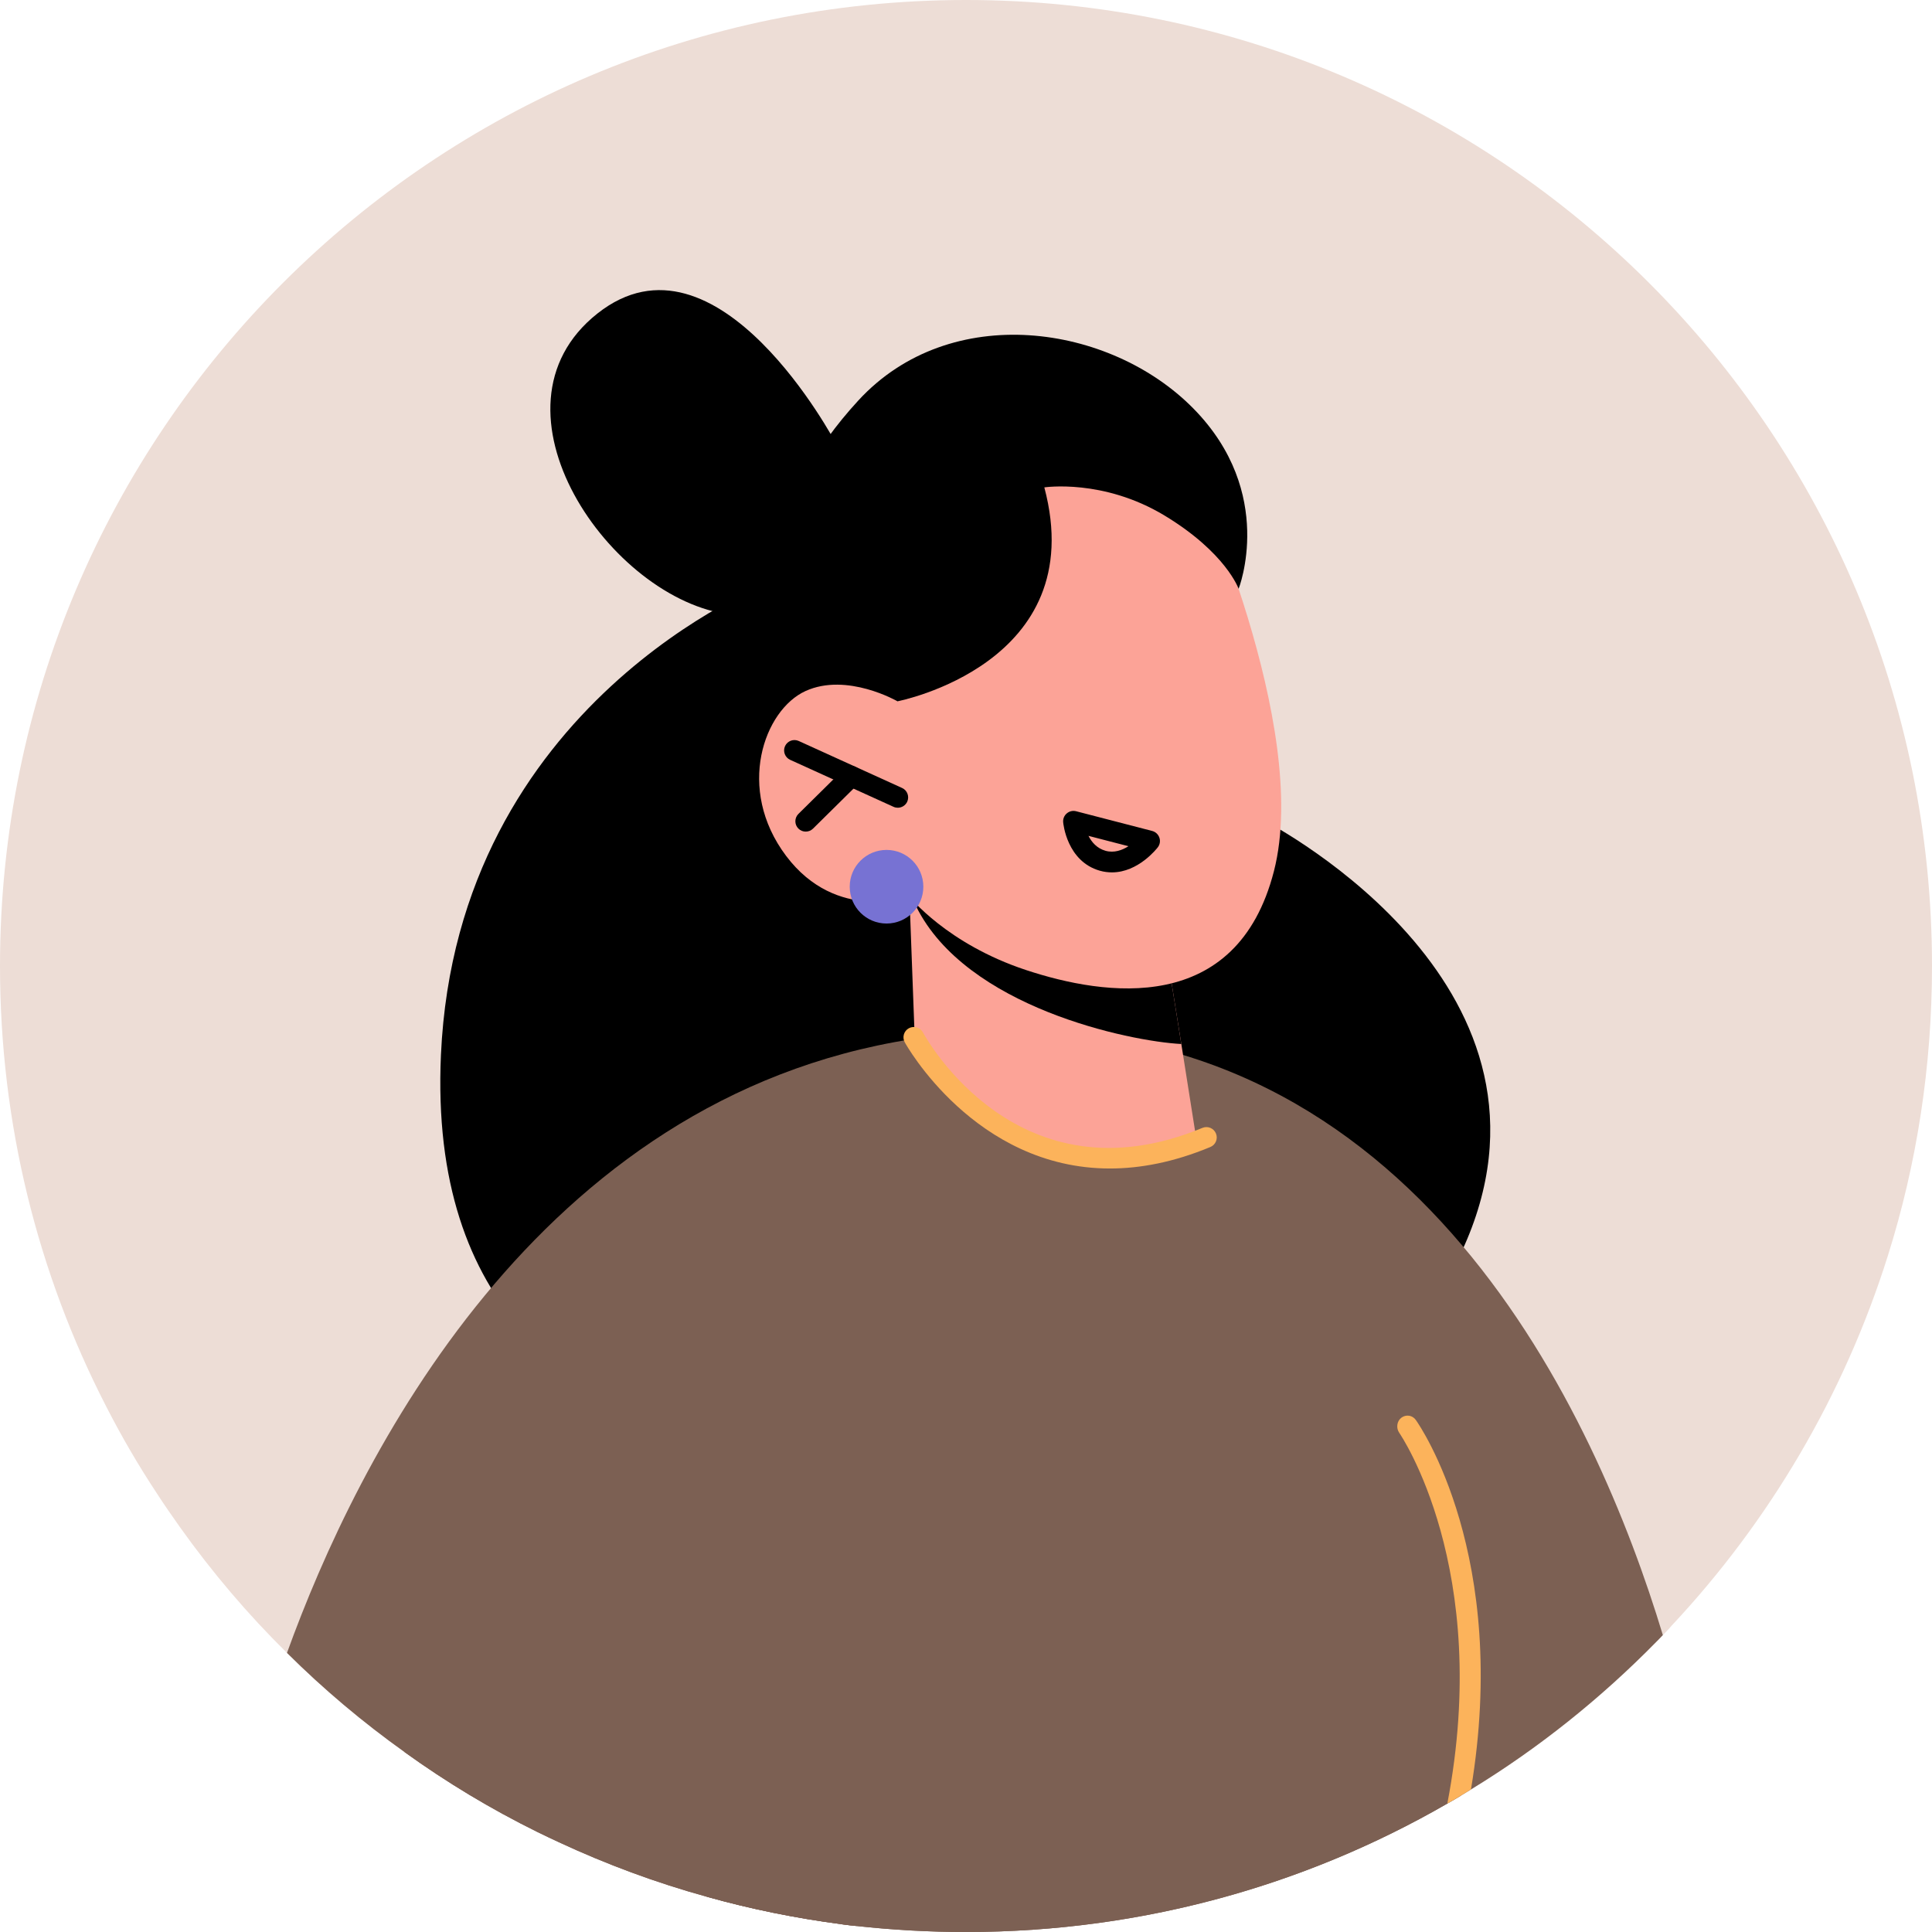 <svg width="48" height="48" viewBox="0 0 48 48" fill="none" xmlns="http://www.w3.org/2000/svg">
<path d="M48 24C48 26.507 47.619 28.927 46.904 31.197C45.812 34.667 43.959 37.797 41.534 40.386C41.483 40.448 41.431 40.505 41.374 40.561L41.313 40.623C41.261 40.679 41.205 40.736 41.153 40.788C39.712 42.26 38.08 43.552 36.293 44.613C32.7 46.764 28.494 48 24 48C23.084 48 22.172 47.949 21.282 47.851C21.158 47.84 21.04 47.825 20.922 47.809C20.911 47.804 20.906 47.804 20.896 47.804C19.758 47.655 18.646 47.429 17.565 47.125C16.293 46.775 15.063 46.317 13.889 45.771C13.709 45.688 13.529 45.601 13.349 45.514C12.191 44.942 11.089 44.278 10.054 43.532C9.014 42.79 8.036 41.967 7.13 41.066C6.157 40.108 5.266 39.058 4.474 37.946C4.278 37.668 4.082 37.39 3.897 37.102C3.434 36.401 3.012 35.676 2.631 34.929C0.947 31.65 0 27.938 0 24C0 10.744 10.744 0 24 0C37.256 0 48 10.744 48 24Z" fill="#EDDDD6"/>
<path d="M19.101 14.474C19.101 14.474 11.35 17.438 10.955 26.21C10.383 38.89 25.579 35.95 25.579 35.95C25.579 35.95 34.185 36.843 36.566 30.498C38.947 24.154 31.294 20.324 31.294 20.324C31.294 20.324 22.016 12.154 19.101 14.474Z" fill="black"/>
<path d="M41.313 40.623C41.261 40.68 41.205 40.736 41.153 40.788C39.779 42.188 38.234 43.429 36.546 44.458C36.463 44.51 36.376 44.561 36.293 44.613C36.185 44.68 36.072 44.746 35.959 44.808C32.443 46.842 28.355 48 24 48C23.084 48 22.172 47.949 21.282 47.851C21.158 47.84 21.04 47.825 20.921 47.809C20.911 47.804 20.906 47.804 20.896 47.804C19.758 47.655 18.646 47.429 17.565 47.125C16.293 46.775 15.063 46.317 13.889 45.771C13.709 45.689 13.529 45.601 13.349 45.514C12.19 44.942 11.089 44.278 10.054 43.532C9.014 42.79 8.036 41.967 7.13 41.066C8.87 36.252 13.323 27.279 22.661 25.817C22.682 25.817 22.703 25.812 22.723 25.807C23.346 25.714 23.995 25.652 24.664 25.627C35.197 25.241 39.66 35.161 41.313 40.623Z" fill="#7C6053"/>
<path d="M36.293 44.613C32.7 46.764 28.494 48 24 48C23.084 48 22.172 47.949 21.282 47.851C21.158 47.84 21.04 47.825 20.921 47.809C20.911 47.804 20.906 47.804 20.896 47.804C19.758 47.655 18.646 47.428 17.565 47.125C16.293 46.775 15.063 46.316 13.889 45.771C13.709 45.688 13.529 45.601 13.349 45.514C12.19 44.942 11.089 44.278 10.054 43.532C10.008 39.995 9.982 37.205 9.982 37.205L19.125 30.419L23.614 27.089C23.67 27.089 23.727 27.089 23.784 27.094C26.255 27.145 28.34 27.65 29.982 28.257C30.244 28.36 30.497 28.458 30.739 28.561C33.019 29.529 34.255 30.615 34.255 30.615C34.255 30.615 35.325 37.709 36.293 44.613Z" fill="#7C6053"/>
<path d="M22.595 22.274L22.785 27.384C22.785 27.384 23.762 28.818 26.76 28.95C28.993 29.047 29.757 28.515 29.757 28.515L29.35 25.939L28.949 23.427L23.508 22.441L22.595 22.274Z" fill="#FCA397"/>
<path d="M22.595 22.03C22.613 22.169 22.672 22.332 22.761 22.518C24 25.027 28.059 25.871 29.349 25.938L28.949 23.426L22.595 22.03Z" fill="black"/>
<path d="M29.654 11.737C29.654 11.737 32.575 18.043 31.651 21.642C30.727 25.241 27.455 24.75 25.49 24.1C23.525 23.451 22.594 22.275 22.594 22.275C22.594 22.275 20.786 22.933 19.531 21.265C18.276 19.598 18.983 17.637 20.014 17.168C21.044 16.7 22.297 17.423 22.297 17.423L21.288 15.594C21.287 15.595 25.16 6.102 29.654 11.737Z" fill="#FCA397"/>
<path d="M27.627 21.674C27.53 21.674 27.428 21.662 27.323 21.632C26.509 21.399 26.417 20.467 26.414 20.427C26.407 20.344 26.44 20.262 26.504 20.209C26.567 20.154 26.654 20.134 26.735 20.155L28.626 20.645C28.709 20.667 28.776 20.729 28.804 20.81C28.833 20.892 28.818 20.982 28.766 21.05C28.744 21.079 28.282 21.674 27.627 21.674ZM27.043 20.767C27.121 20.921 27.251 21.076 27.464 21.137C27.679 21.198 27.879 21.124 28.036 21.024L27.043 20.767Z" fill="black"/>
<path d="M22.305 20.068C22.269 20.068 22.233 20.061 22.199 20.045L19.632 18.878C19.503 18.82 19.445 18.667 19.504 18.537C19.563 18.408 19.715 18.351 19.845 18.41L22.412 19.577C22.541 19.635 22.598 19.788 22.54 19.918C22.496 20.012 22.403 20.068 22.305 20.068Z" fill="black"/>
<path d="M20.018 20.661C19.951 20.661 19.885 20.636 19.835 20.585C19.735 20.484 19.736 20.321 19.837 20.221L20.969 19.103C21.07 19.002 21.233 19.004 21.332 19.105C21.432 19.206 21.431 19.369 21.331 19.469L20.199 20.587C20.149 20.637 20.083 20.661 20.018 20.661Z" fill="black"/>
<path d="M25.946 12.109C25.946 12.109 27.408 11.887 28.934 12.809C30.459 13.731 30.773 14.629 30.773 14.629C30.773 14.629 31.716 12.248 29.648 10.148C27.58 8.047 23.612 7.465 21.325 9.95C19.037 12.435 19.177 14.629 19.177 14.629L22.297 17.424C22.297 17.424 27.113 16.497 25.946 12.109Z" fill="black"/>
<path d="M20.768 11.016C20.768 11.016 17.825 5.428 14.842 7.79C11.86 10.151 15.181 14.918 18.143 15.266C21.106 15.613 20.768 11.016 20.768 11.016Z" fill="black"/>
<path d="M21.282 47.851C21.158 47.84 21.04 47.825 20.921 47.809C20.911 47.804 20.906 47.804 20.896 47.804C19.758 47.655 18.646 47.428 17.565 47.125L19.125 30.419L19.176 29.889L22.661 25.817L22.703 25.771C22.703 25.771 22.708 25.781 22.723 25.807C22.811 25.946 23.171 26.502 23.784 27.094C24.957 28.232 27.068 29.514 29.972 28.262C30.45 28.057 30.687 28.18 30.739 28.561C31.006 30.662 25.457 40.674 21.282 47.851Z" fill="#7C6053"/>
<path d="M36.546 44.458C36.463 44.51 36.376 44.561 36.293 44.613C36.185 44.679 36.072 44.746 35.959 44.808C37.076 38.975 34.79 35.635 34.764 35.598C34.682 35.48 34.703 35.31 34.816 35.223C34.934 35.135 35.094 35.161 35.176 35.279C35.279 35.423 37.513 38.667 36.546 44.458Z" fill="#FCB35B"/>
<path d="M27.575 29.031C24.218 29.031 22.498 25.933 22.478 25.895C22.41 25.77 22.456 25.614 22.581 25.546C22.706 25.479 22.863 25.525 22.93 25.65C23.025 25.825 25.309 29.913 29.874 28.022C30.005 27.967 30.156 28.03 30.21 28.161C30.265 28.293 30.202 28.443 30.071 28.497C29.158 28.877 28.325 29.031 27.575 29.031Z" fill="#FCB35B"/>
<path d="M22.94 22.03C22.94 22.536 22.53 22.945 22.026 22.945C21.52 22.945 21.111 22.535 21.111 22.03C21.111 21.525 21.52 21.116 22.026 21.116C22.531 21.116 22.94 21.525 22.94 22.03Z" fill="#7772D3"/>
</svg>
